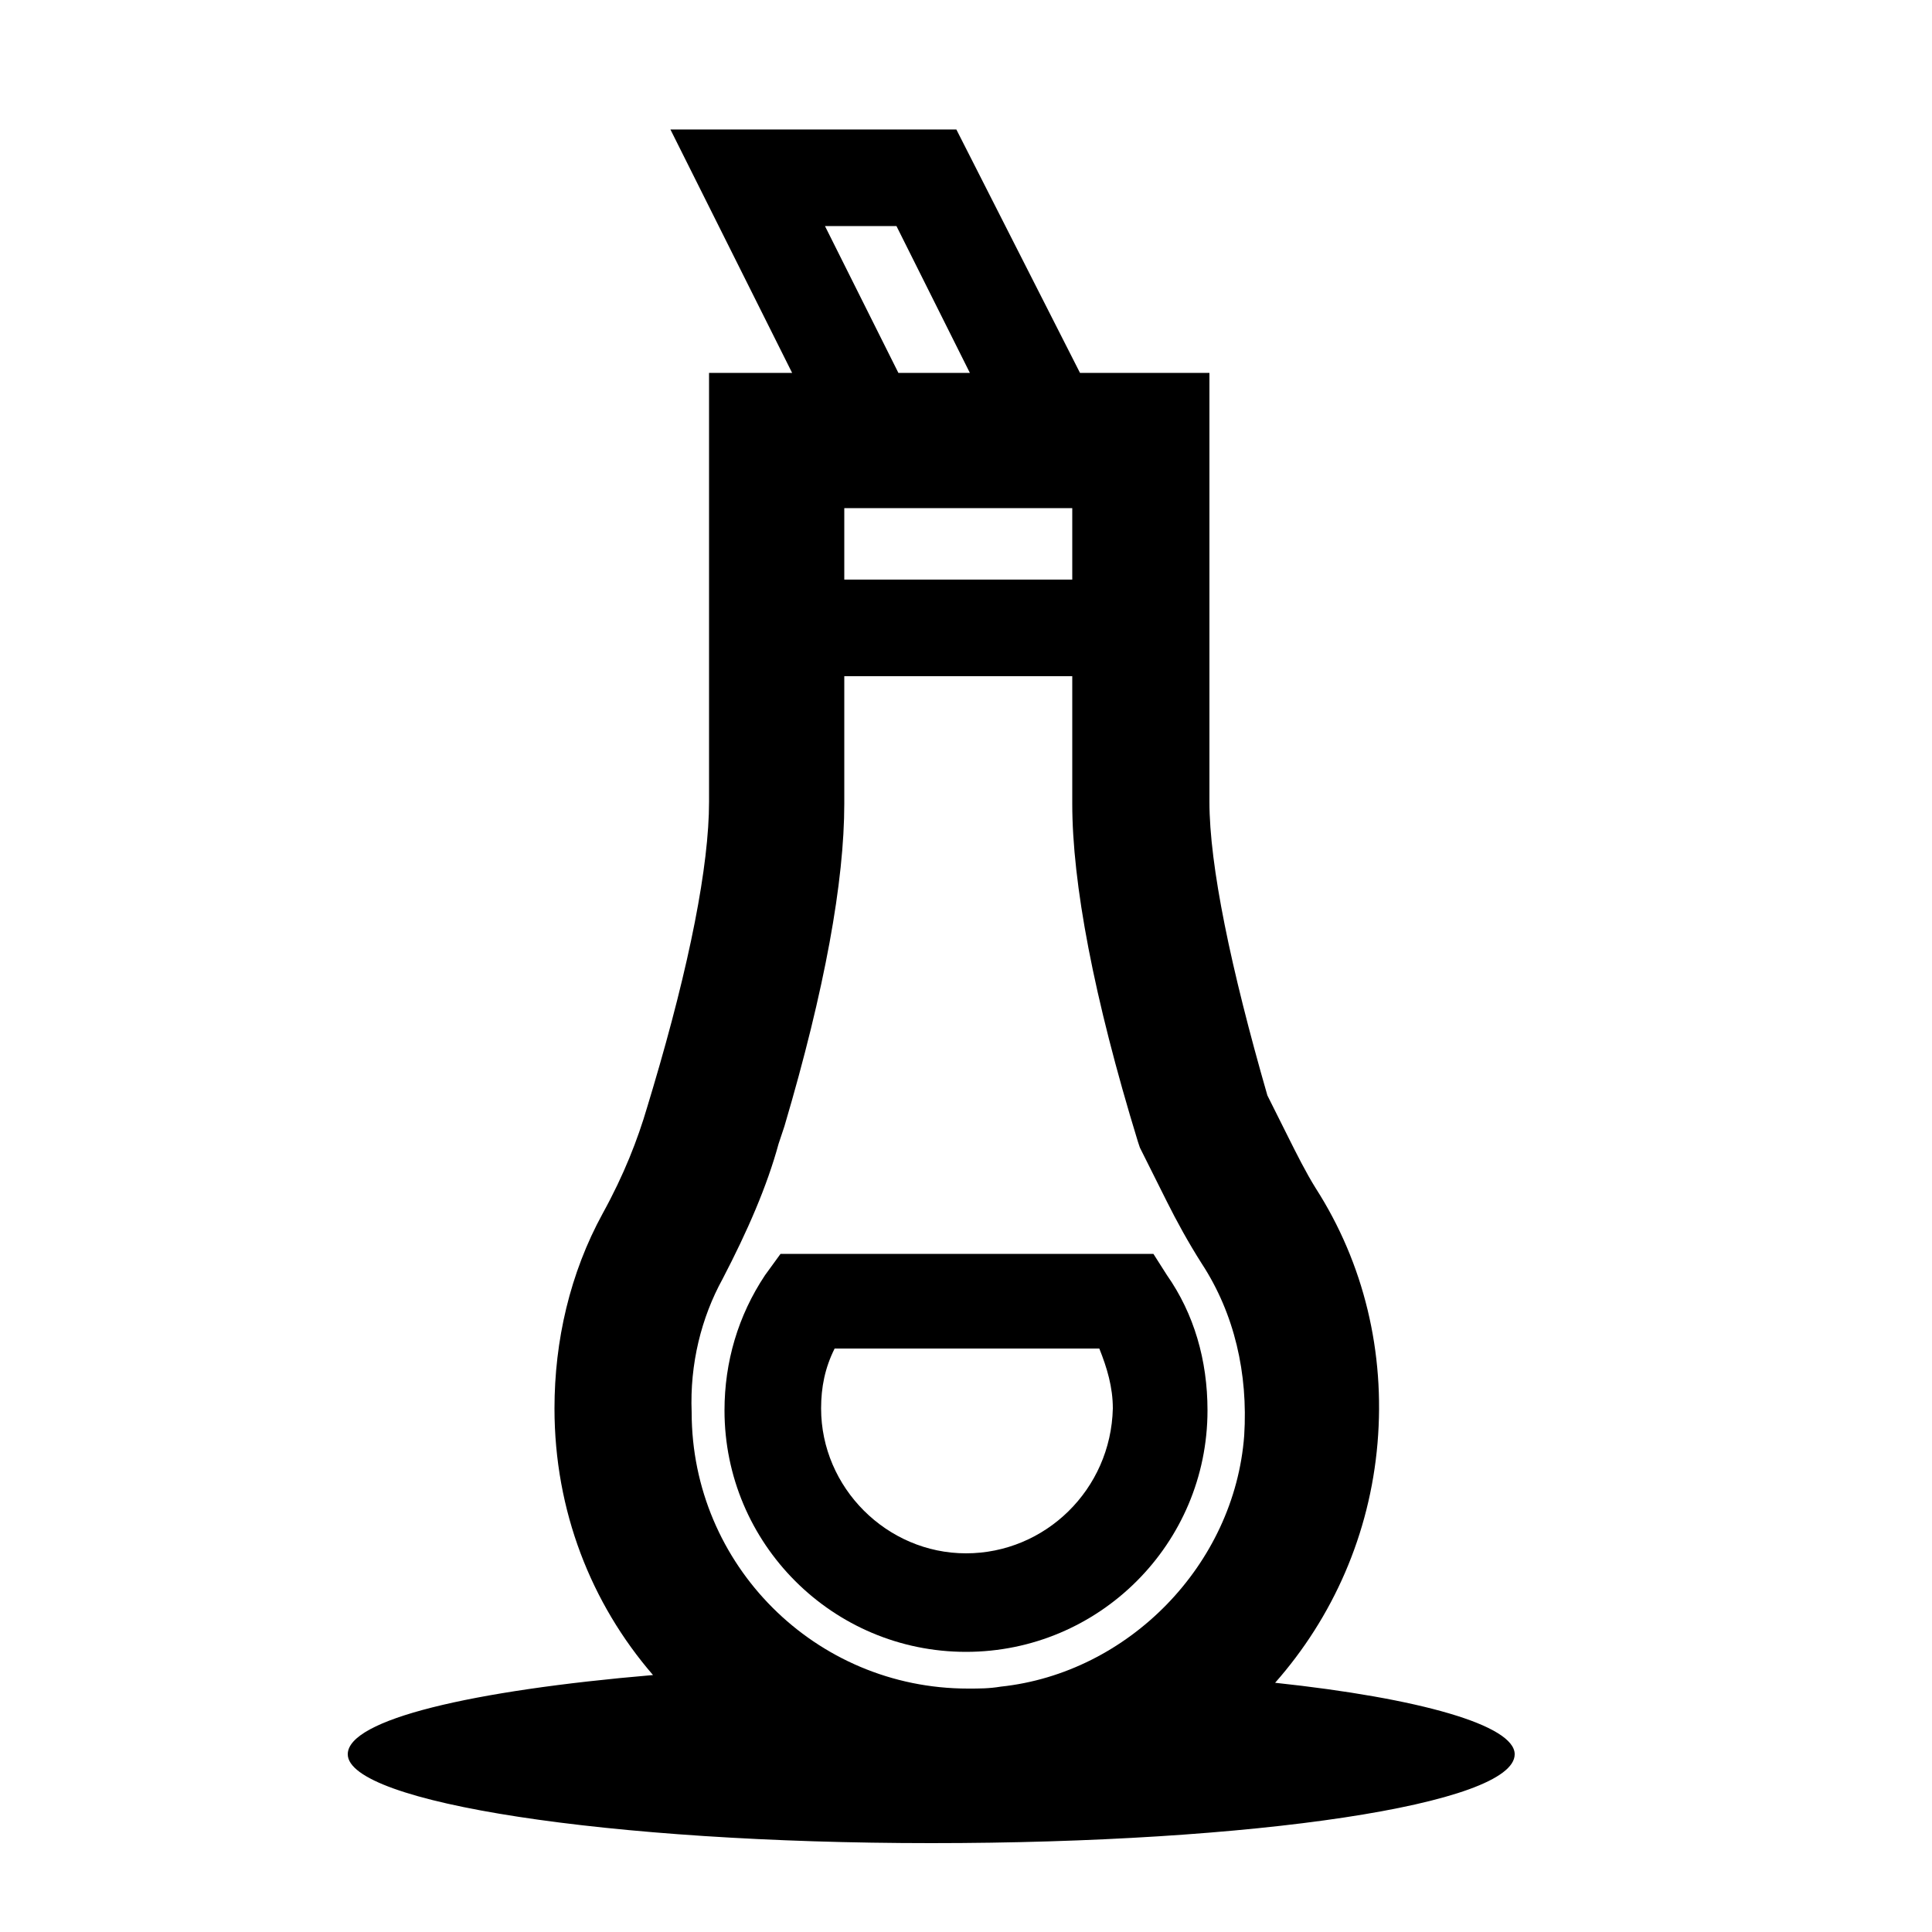 <svg xmlns="http://www.w3.org/2000/svg" xmlns:xlink="http://www.w3.org/1999/xlink" version="1.1" x="0px" y="0px" viewBox="0 0 100 100" enable-background="new 0 0 100 100" xml:space="preserve" height="100px" width="100px">
<g id="Layer_1">
</g>
<g id="Layer_2">
	<path d="M66,87.1c3-3.4,4.9-7.7,5.3-12.4c0.4-4.7-0.7-9.3-3.2-13.2c-0.5-0.8-1-1.8-1.4-2.6l-1.1-2.2c-1.9-6.6-3-11.9-3-15.2V19.3   h-6.7L49.5,6.7H34.7L41,19.3h-4.3v22.2c0,3.3-1,8.4-2.9,14.8l-0.3,1c-0.5,1.7-1.2,3.5-2.3,5.5c-1.7,3.1-2.5,6.6-2.5,10.1   c0,5.3,1.9,10.1,5.1,13.8C24.4,87.5,18,89,18,90.8c0,2.5,13.5,4.6,30.2,4.6c16.7,0,30.2-2,30.2-4.6C78.4,89.3,73.5,87.9,66,87.1z    M46.4,11.7l3.8,7.6h-3.7l-3.8-7.6H46.4z M55.5,26.3V30H43.7v-3.7H55.5z M37.4,66.2c1.3-2.5,2.3-4.8,2.9-7l0.3-0.9   c2.1-7.1,3.1-12.7,3.1-16.7V35h11.8v6.6c0,4.1,1.1,10,3.4,17.5l0.1,0.3l1.4,2.8c0.5,1,1.1,2.1,1.8,3.2c1.7,2.6,2.4,5.7,2.2,8.9   c-0.5,6.7-6,12.3-12.6,13c-0.6,0.1-1.1,0.1-1.7,0.1c-7.9,0-14.3-6.4-14.3-14.3C35.7,70.6,36.3,68.2,37.4,66.2z"/>
	<path d="M60.4,66l-0.7-1.1H40.4L39.6,66c-1.4,2.1-2.1,4.5-2.1,7c0,6.9,5.6,12.5,12.5,12.5s12.5-5.6,12.5-12.5   C62.5,70.4,61.8,68,60.4,66z M50,80.4c-4.1,0-7.5-3.4-7.5-7.5c0-1.1,0.2-2.1,0.7-3.1h13.7c0.4,1,0.7,2,0.7,3.1   C57.5,77.1,54.1,80.4,50,80.4z"/>
</g>
</svg>